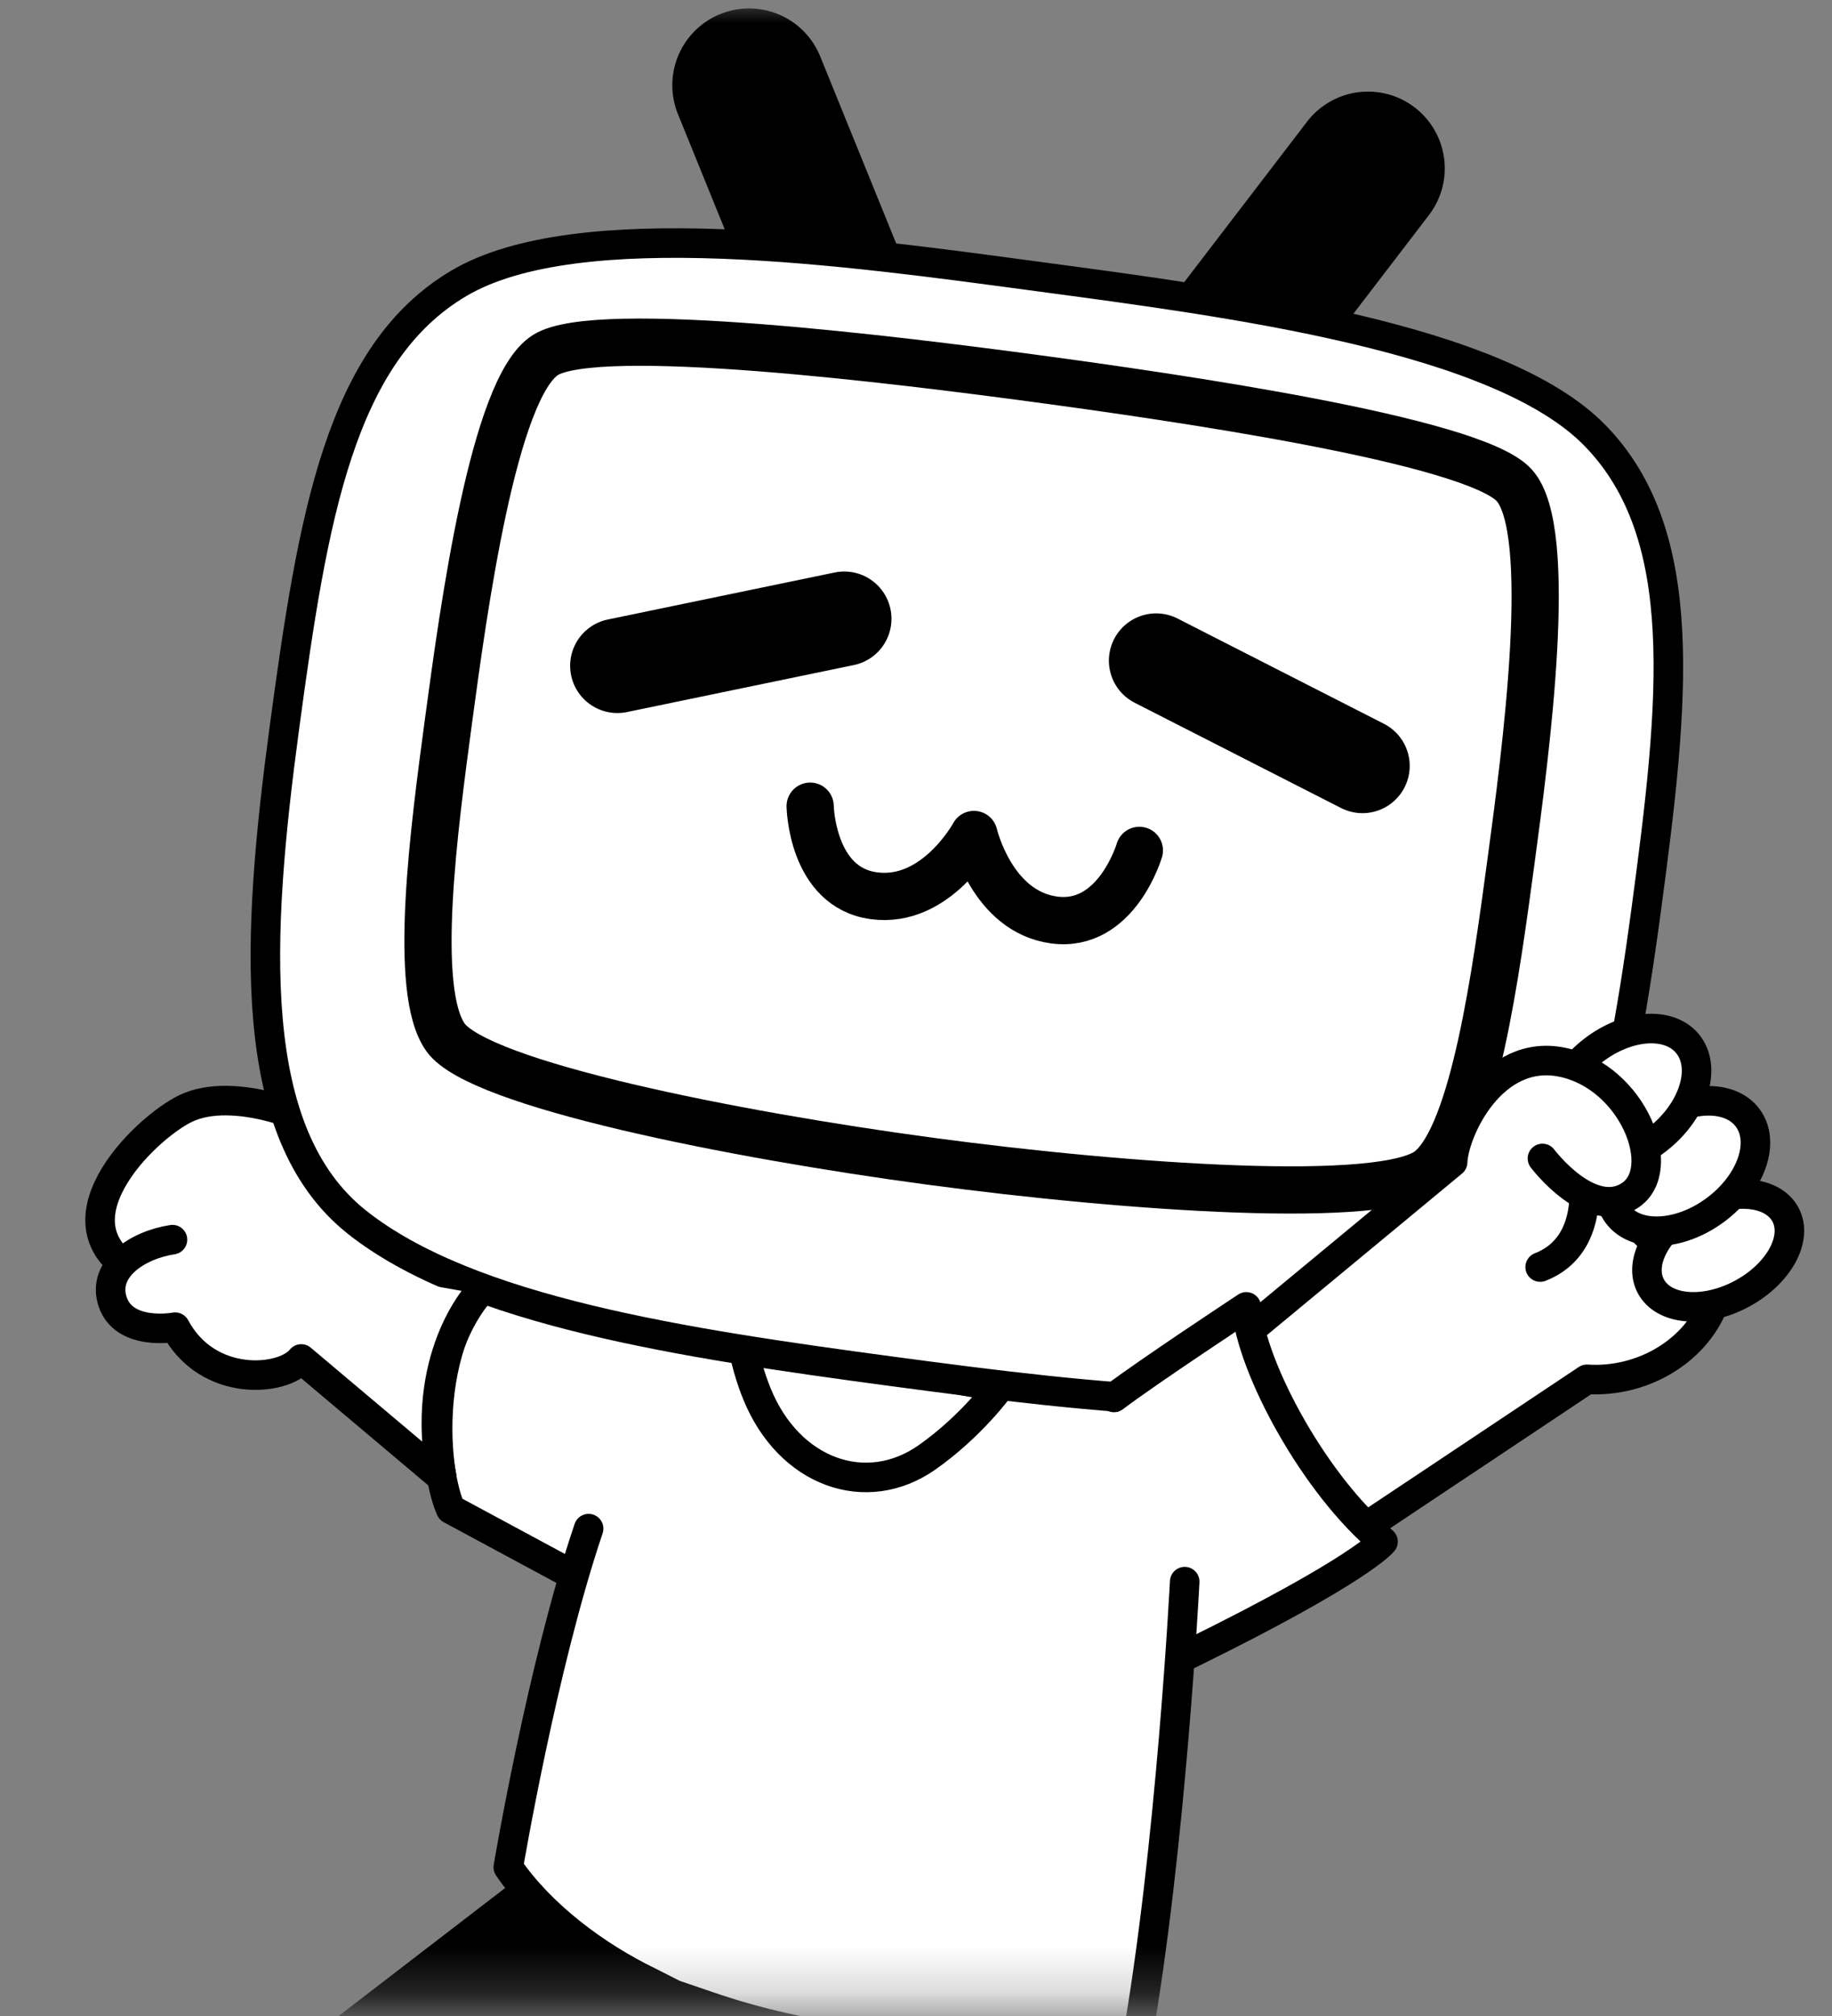 <svg width="40" height="44" viewBox="0 0 40 44" fill="none" xmlns="http://www.w3.org/2000/svg">
<rect x="0" y="0" width="40" height="44" fill="#808080" stroke="none"/>
<mask id="mask0_18_1983" style="mask-type:alpha" maskUnits="userSpaceOnUse" x="0" y="0" width="40" height="44">
<rect width="40" height="43.721" fill="white"/>
</mask>
<g mask="url(#mask0_18_1983)">
<path fill-rule="evenodd" clip-rule="evenodd" d="M6.987 44.638L12.549 40.364L18.151 43.835H23.917L23.725 51.376C23.725 51.376 22.648 51.767 20.697 51.767C18.746 51.767 18.082 51.376 18.082 51.376L16.538 46.245L10.307 49.579C10.307 49.579 6.871 47.531 6.987 44.638" fill="black"/>
<path fill-rule="evenodd" clip-rule="evenodd" d="M6.987 44.638L12.549 40.364L18.151 43.835H23.917L23.725 51.376C23.725 51.376 22.648 51.767 20.697 51.767C18.746 51.767 18.082 51.376 18.082 51.376L16.538 46.245L10.307 49.579C10.307 49.579 6.871 47.531 6.987 44.638Z" stroke="black" stroke-width="0.516" stroke-linecap="round" stroke-linejoin="round"/>
<path fill-rule="evenodd" clip-rule="evenodd" d="M10.89 28.523L7.621 24.944C6.867 24.366 5.085 23.701 4.056 24.192C3.153 24.624 0.925 26.796 3.128 27.866" fill="white"/>
<path d="M10.89 28.523L7.621 24.944C6.867 24.366 5.085 23.701 4.056 24.192C3.153 24.624 0.925 26.796 3.128 27.866" stroke="black" stroke-width="0.645" stroke-linecap="round" stroke-linejoin="round"/>
<path fill-rule="evenodd" clip-rule="evenodd" d="M12.958 34.618L9.841 32.939C9.377 31.898 9.213 28.426 11.474 27.269L15.093 28.522L22.568 30.309L16.491 33.035L12.958 34.618Z" fill="white"/>
<path fill-rule="evenodd" clip-rule="evenodd" d="M12.958 34.618L9.841 32.939C9.377 31.898 9.213 28.426 11.474 27.269L15.093 28.522L22.568 30.309L16.491 33.035L12.958 34.618Z" stroke="black" stroke-width="0.645" stroke-linecap="round" stroke-linejoin="round"/>
<path fill-rule="evenodd" clip-rule="evenodd" d="M14.178 43.258C12.998 42.689 11.795 41.779 11.098 40.753C11.098 40.753 11.834 36.376 12.852 33.363L15.963 31.549L17.314 30.784L24.113 30.239L30.584 26.302L33.443 30.907L25.848 35.969V35.969C25.803 37.971 25.332 41.694 24.811 44.615C24.811 44.615 19.775 45.276 15.478 43.791" fill="white"/>
<path fill-rule="evenodd" clip-rule="evenodd" d="M21.824 30.277C21.824 30.277 21.213 31.125 20.239 31.809C18.913 32.738 17.229 32.143 16.528 30.423C16.387 30.076 16.271 29.686 16.202 29.255L21.824 30.277Z" fill="white"/>
<path fill-rule="evenodd" clip-rule="evenodd" d="M21.824 30.277C21.824 30.277 21.213 31.125 20.239 31.809C18.913 32.738 17.229 32.143 16.528 30.423C16.387 30.076 16.271 29.686 16.202 29.255L21.824 30.277Z" stroke="black" stroke-width="0.645" stroke-linecap="round" stroke-linejoin="round"/>
<path d="M29.869 3.675L26.88 7.578" stroke="black" stroke-width="3.352" stroke-linecap="round" stroke-linejoin="round"/>
<path d="M16.355 1.86L18.205 6.413" stroke="black" stroke-width="3.352" stroke-linecap="round" stroke-linejoin="round"/>
<path fill-rule="evenodd" clip-rule="evenodd" d="M10.018 6.184C12.613 4.648 18.51 5.477 22.672 6.036C26.833 6.594 32.74 7.351 34.836 9.516C36.933 11.681 36.561 15.273 35.943 19.857C35.325 24.441 34.435 28.638 31.554 29.866C28.673 31.094 23.972 30.534 19.451 29.927C14.93 29.32 10.248 28.62 7.795 26.676C5.341 24.732 5.594 20.449 6.212 15.865C6.83 11.281 7.423 7.719 10.018 6.184" fill="white"/>
<path fill-rule="evenodd" clip-rule="evenodd" d="M10.018 6.184C12.613 4.648 18.51 5.477 22.672 6.036C26.833 6.594 32.74 7.351 34.836 9.516C36.933 11.681 36.561 15.273 35.943 19.857C35.325 24.441 34.435 28.638 31.554 29.866C28.673 31.094 23.972 30.534 19.451 29.927C14.93 29.32 10.248 28.62 7.795 26.676C5.341 24.732 5.594 20.449 6.212 15.865C6.83 11.281 7.423 7.719 10.018 6.184Z" stroke="black" stroke-width="0.645" stroke-linecap="round" stroke-linejoin="round"/>
<path d="M29.748 16.716L25.243 14.419" stroke="black" stroke-width="2.063" stroke-linecap="round" stroke-linejoin="round"/>
<path d="M13.48 14.531L18.433 13.505" stroke="black" stroke-width="2.063" stroke-linecap="round" stroke-linejoin="round"/>
<path d="M17.689 17.595C17.689 17.595 17.719 19.368 19.081 19.55C20.443 19.733 21.265 18.213 21.265 18.213C21.265 18.213 21.654 19.896 23.016 20.079C24.378 20.262 24.877 18.56 24.877 18.56" stroke="black" stroke-width="1.031" stroke-linecap="round" stroke-linejoin="round"/>
<path fill-rule="evenodd" clip-rule="evenodd" d="M11.91 7.748C13.046 7.035 19.647 7.863 22.606 8.26C25.566 8.658 32.152 9.601 33.058 10.587C33.965 11.574 33.309 16.444 32.988 18.823C32.667 21.202 32.191 24.736 31.218 25.527C30.244 26.32 24.608 25.921 20.303 25.343C15.999 24.765 10.458 23.663 9.728 22.642C8.999 21.622 9.476 18.088 9.796 15.709C10.117 13.33 10.774 8.46 11.91 7.748Z" stroke="black" stroke-width="1.031" stroke-linecap="round" stroke-linejoin="round"/>
<path fill-rule="evenodd" clip-rule="evenodd" d="M33.628 24.511L37.41 28.472C36.996 29.512 35.836 30.182 34.649 30.104L28.023 34.52" fill="white"/>
<path d="M33.628 24.511L37.41 28.472C36.996 29.512 35.836 30.182 34.649 30.104L28.023 34.52" stroke="black" stroke-width="0.645" stroke-linecap="round" stroke-linejoin="round"/>
<path fill-rule="evenodd" clip-rule="evenodd" d="M37.007 26.341C36.195 26.773 35.764 27.549 36.045 28.074C36.325 28.599 37.211 28.674 38.022 28.242C38.834 27.81 39.265 27.034 38.984 26.509C38.704 25.984 37.818 25.909 37.007 26.341" fill="white"/>
<path fill-rule="evenodd" clip-rule="evenodd" d="M37.007 26.341C36.195 26.773 35.764 27.549 36.045 28.074C36.325 28.599 37.211 28.674 38.022 28.242C38.834 27.81 39.265 27.034 38.984 26.509C38.704 25.984 37.818 25.909 37.007 26.341Z" stroke="black" stroke-width="0.645" stroke-linecap="round" stroke-linejoin="round"/>
<path fill-rule="evenodd" clip-rule="evenodd" d="M36.026 24.49C35.242 25.07 34.925 25.97 35.318 26.5C35.712 27.03 36.667 26.989 37.452 26.409C38.236 25.828 38.553 24.928 38.159 24.398C37.766 23.868 36.81 23.909 36.026 24.49" fill="white"/>
<path fill-rule="evenodd" clip-rule="evenodd" d="M36.026 24.49C35.242 25.07 34.925 25.97 35.318 26.5C35.712 27.03 36.667 26.989 37.452 26.409C38.236 25.828 38.553 24.928 38.159 24.398C37.766 23.868 36.81 23.909 36.026 24.49Z" stroke="black" stroke-width="0.645" stroke-linecap="round" stroke-linejoin="round"/>
<path fill-rule="evenodd" clip-rule="evenodd" d="M34.718 22.981C33.965 23.602 33.697 24.517 34.117 25.026C34.538 25.534 35.49 25.443 36.243 24.822C36.996 24.202 37.265 23.286 36.844 22.777C36.423 22.269 35.471 22.36 34.718 22.981" fill="white"/>
<path fill-rule="evenodd" clip-rule="evenodd" d="M34.718 22.981C33.965 23.602 33.697 24.517 34.117 25.026C34.538 25.534 35.49 25.443 36.243 24.822C36.996 24.202 37.265 23.286 36.844 22.777C36.423 22.269 35.471 22.36 34.718 22.981Z" stroke="black" stroke-width="0.645" stroke-linecap="round" stroke-linejoin="round"/>
<path d="M34.591 26.082C34.584 26.567 34.438 27.339 33.628 27.654" stroke="black" stroke-width="0.645" stroke-linecap="round" stroke-linejoin="round"/>
<path fill-rule="evenodd" clip-rule="evenodd" d="M28.023 34.263L25.443 30.557L31.717 25.365C31.742 24.684 32.581 22.859 34.121 23.186C35.662 23.513 36.456 25.535 35.582 26.095C34.709 26.655 33.678 25.284 33.678 25.284" fill="white"/>
<path d="M28.023 34.263L25.443 30.557L31.717 25.365C31.742 24.684 32.581 22.859 34.121 23.186C35.662 23.513 36.456 25.535 35.582 26.095C34.709 26.655 33.678 25.284 33.678 25.284" stroke="black" stroke-width="0.645" stroke-linecap="round" stroke-linejoin="round"/>
<path fill-rule="evenodd" clip-rule="evenodd" d="M29.083 34.006L27.212 29.093Z" fill="white"/>
<path d="M29.083 34.006L27.212 29.093" stroke="black" stroke-width="0.516" stroke-linecap="round" stroke-linejoin="round"/>
<path fill-rule="evenodd" clip-rule="evenodd" d="M24.323 30.5C25.072 29.933 27.212 28.523 27.212 28.523C27.322 29.873 28.728 32.436 30.197 33.647C30.197 33.647 29.74 34.251 25.952 36.11" fill="white"/>
<path d="M24.323 30.5C25.072 29.933 27.212 28.523 27.212 28.523C27.322 29.873 28.728 32.436 30.197 33.647C30.197 33.647 29.74 34.251 25.952 36.11" stroke="black" stroke-width="0.645" stroke-linecap="round" stroke-linejoin="round"/>
<path d="M25.867 34.52C25.867 34.52 25.565 40.392 24.811 44.615C24.811 44.615 19.775 45.276 15.478 43.791L14.716 43.531L14.178 43.258C12.998 42.689 11.795 41.779 11.098 40.753C11.098 40.753 11.834 36.376 12.852 33.363" stroke="black" stroke-width="0.645" stroke-linecap="round" stroke-linejoin="round"/>
<path fill-rule="evenodd" clip-rule="evenodd" d="M10.441 28.238C10.441 28.238 9.134 29.644 9.646 32.246L6.577 29.66C6.186 30.152 4.534 30.296 3.824 28.966C3.824 28.966 2.719 29.174 2.461 28.416C2.215 27.693 2.998 27.172 3.766 27.056" fill="white"/>
<path d="M10.441 28.238C10.441 28.238 9.134 29.644 9.646 32.246L6.577 29.66C6.186 30.152 4.534 30.296 3.824 28.966C3.824 28.966 2.719 29.174 2.461 28.416C2.215 27.693 2.998 27.172 3.766 27.056" stroke="black" stroke-width="0.645" stroke-linecap="round" stroke-linejoin="round"/>
</g>
</svg>
